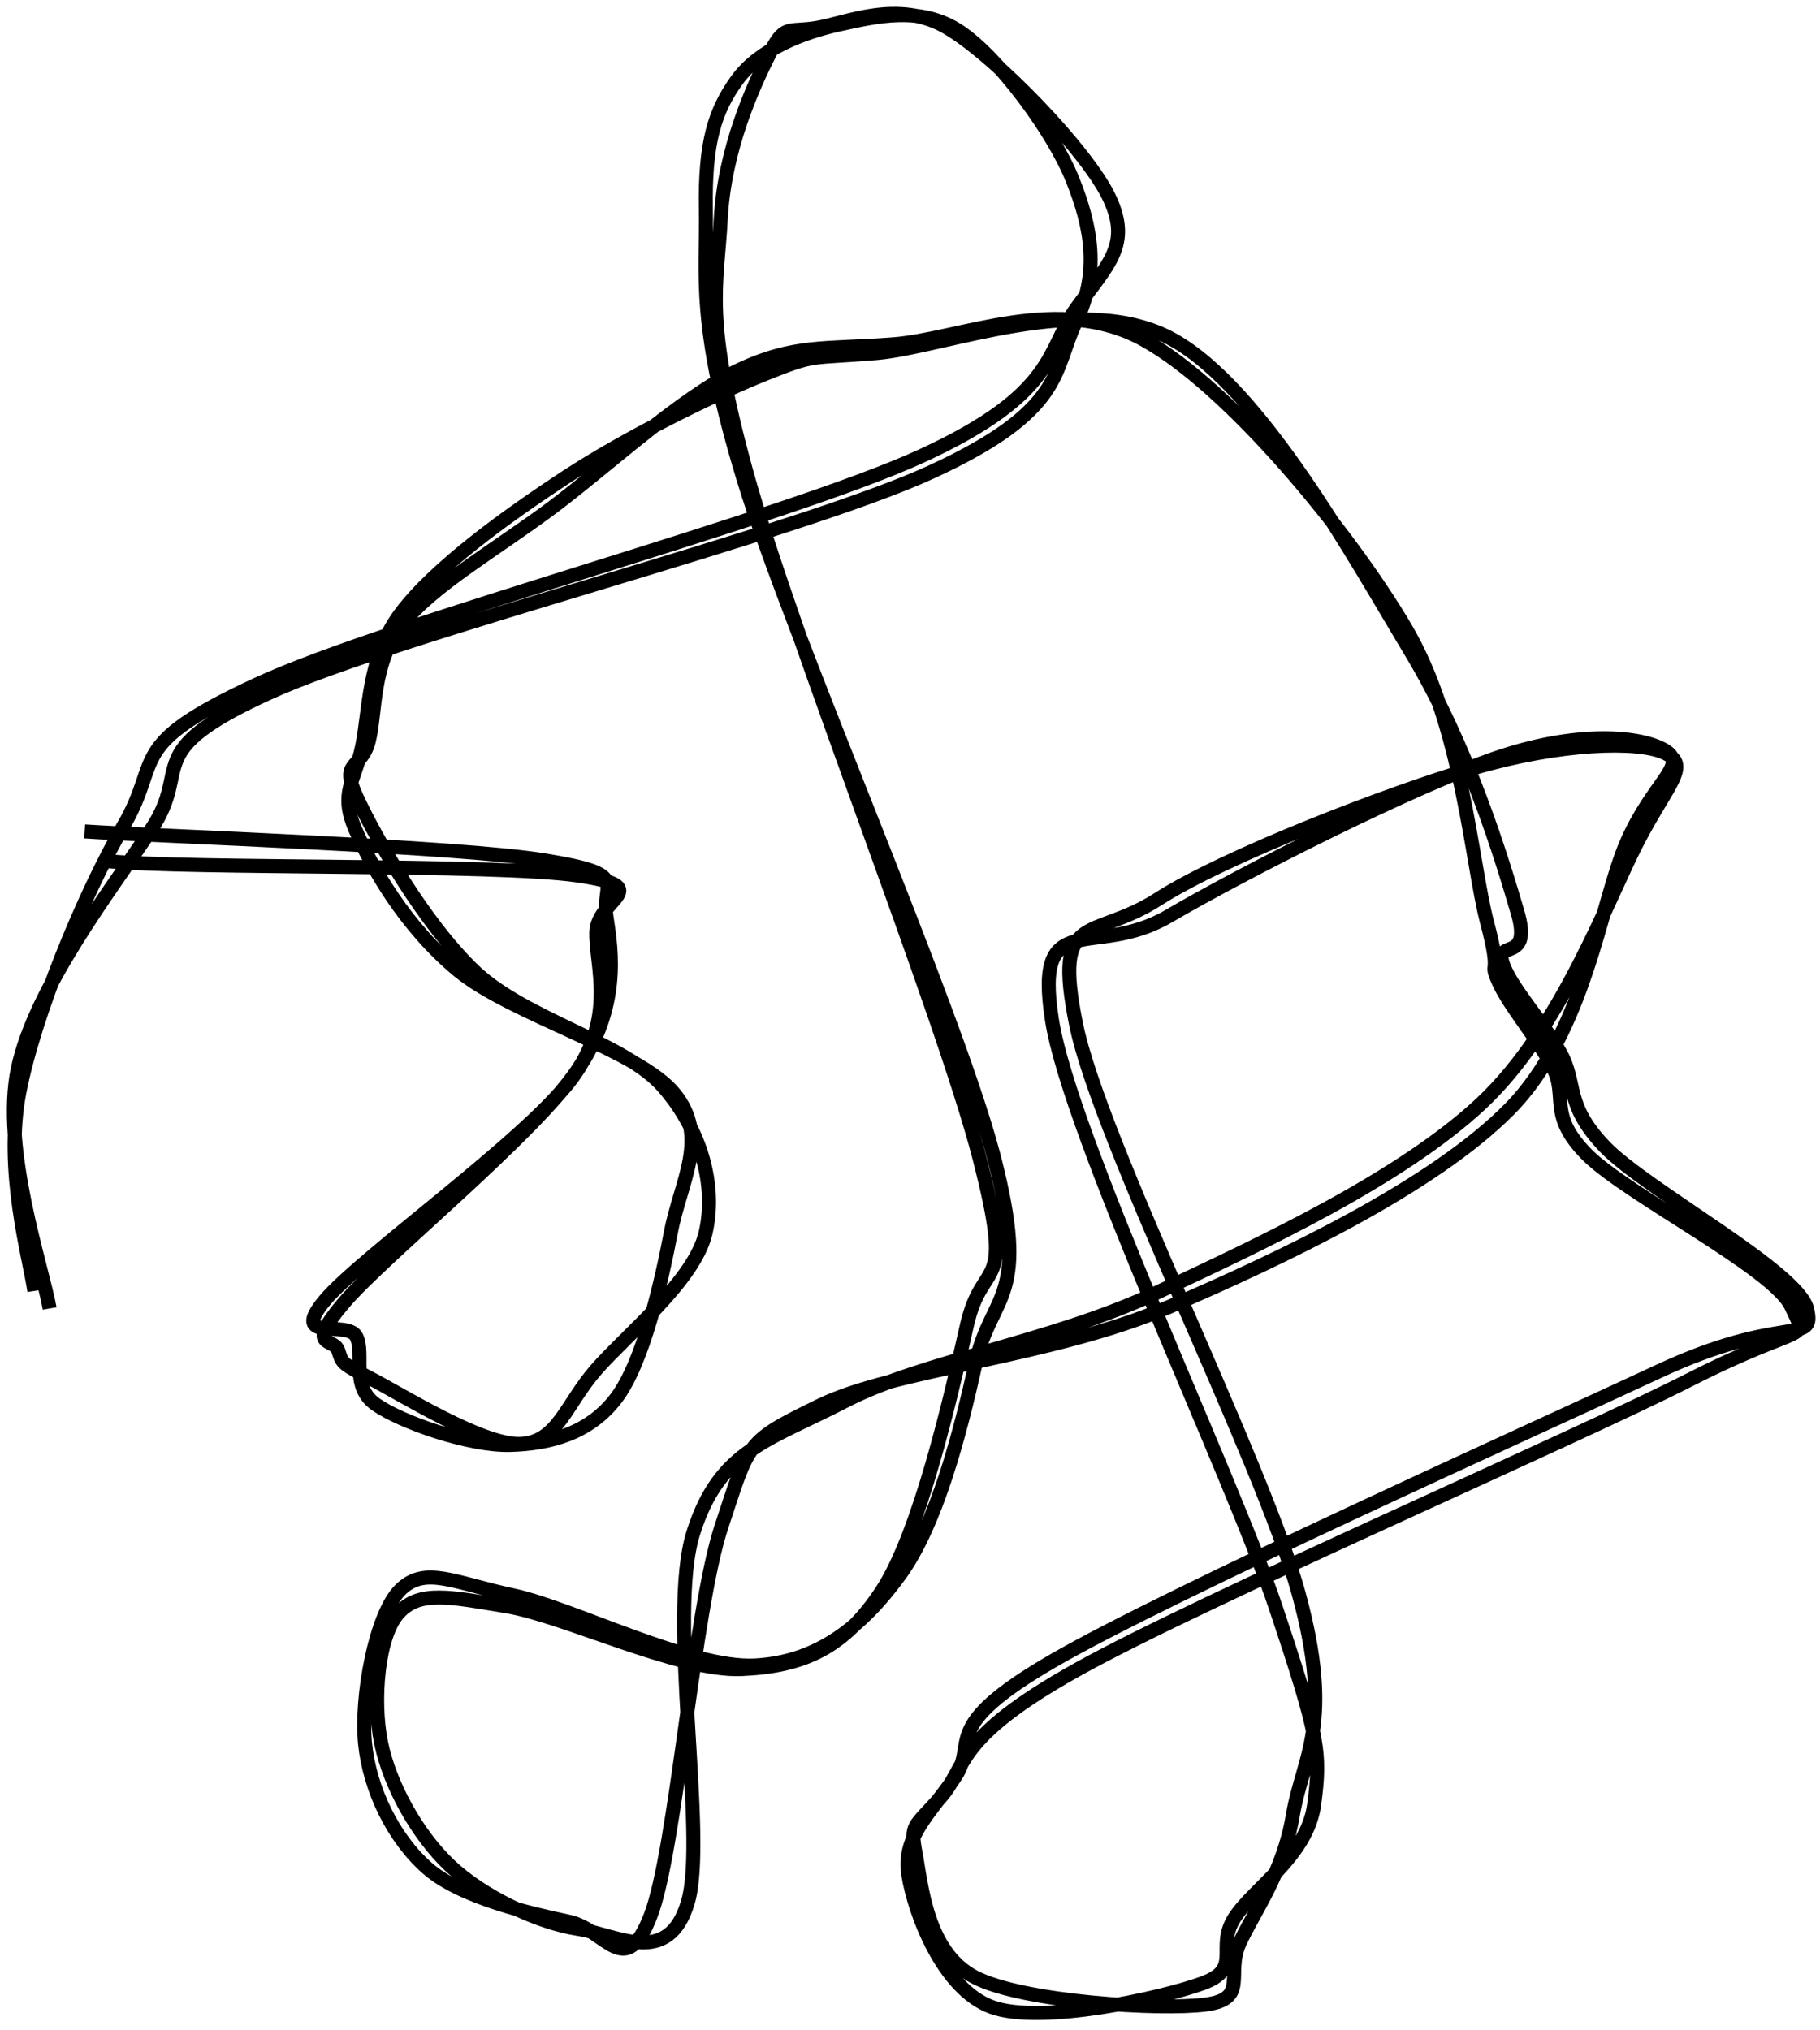 <?xml version="1.0" encoding="UTF-8"?>
<svg  viewBox="0 0 130 145" version="1.1" xmlns="http://www.w3.org/2000/svg" xmlns:xlink="http://www.w3.org/1999/xlink">
    <!-- Generator: Sketch 52.6 (67491) - http://www.bohemiancoding.com/sketch -->
    <title>smallscribble3</title>
    <desc>Created with Sketch.</desc>
    <g id="Page-1" stroke="none" stroke-width="1" fill="none" fill-rule="evenodd">
        <g id="smallscribble3" transform="translate(-9, -9)">
            <rect id="Rectangle" fill="#FFFFFF" opacity="0" x="0" y="0" width="148.176" height="162.753"></rect>
            <g id="Group" transform="translate(9.875, 9.297)" stroke="#000000">
                <path d="M5.173,59.081 C10.486,59.43 31.824,60.133 38.036,61.149 C44.248,62.165 42.066,62.667 42.446,65.175 C42.827,67.684 43.442,71.609 40.319,76.199 C37.197,80.79 26.555,89.396 23.714,92.717 C20.873,96.039 22.964,95.224 23.275,96.128 C23.586,97.031 23.411,97.023 25.579,98.139 C27.748,99.255 33.592,102.934 36.286,102.824 C38.979,102.715 39.532,99.992 41.738,97.482 C43.944,94.973 48.729,91.133 49.519,87.767 C50.308,84.402 49.22,80.402 46.474,77.289 C43.729,74.176 36.688,72.527 33.045,69.09 C29.403,65.653 25.885,59.404 24.62,56.667 C23.356,53.93 24.918,54.732 25.458,52.667 C25.998,50.602 25.646,47.083 27.858,44.276 C30.07,41.47 34.735,38.846 38.729,35.829 C42.722,32.812 47.79,28.097 51.819,26.174 C55.848,24.252 58.065,24.661 62.904,24.295 C67.742,23.93 74.75,20.609 80.85,23.982 C86.95,27.354 95.422,37.602 99.504,44.531 C103.586,51.46 104.225,61.332 105.34,65.557 C106.454,69.782 105.404,68.142 106.191,69.879 C106.978,71.615 109.01,73.927 110.061,75.977 C111.112,78.027 109.661,79.341 112.497,82.18 C115.332,85.018 125.859,90.328 127.073,93.008 C128.287,95.688 128.278,93.939 119.779,98.26 C111.281,102.581 84.993,113.968 76.083,118.934 C67.172,123.9 68.243,125.865 66.318,128.057 C64.392,130.248 64.126,129.944 64.53,132.085 C64.933,134.225 65.291,139.105 68.738,140.902 C72.186,142.698 82.059,143.275 85.217,142.864 C88.374,142.454 86.639,140.695 87.682,138.437 C88.725,136.179 90.777,133.481 91.475,129.319 C92.174,125.157 94.454,122.873 91.874,113.464 C89.293,104.055 77.662,81.125 75.99,72.867 C74.319,64.609 77.086,66.974 81.846,63.915 C86.607,60.855 98.525,56.254 104.552,54.512 C110.58,52.77 116.083,52.588 118.011,53.463 C119.94,54.338 118.299,55.592 116.122,59.762 C113.945,63.933 110.683,73.107 104.952,78.485 C99.221,83.863 89.309,88.485 81.737,92.029 C74.164,95.573 65.03,96.89 59.515,99.749 C54,102.608 50.52,103.218 48.645,109.182 C46.77,115.146 49.639,130.823 48.264,135.535 C46.888,140.247 43.227,137.89 40.392,137.456 C37.557,137.021 33.593,135.147 31.252,132.929 C28.91,130.711 26.947,127.157 26.341,124.149 C25.735,121.14 26.113,116.497 27.614,114.877 C29.116,113.256 31.274,113.755 35.351,114.426 C39.428,115.098 47.616,119.09 52.077,118.904 C56.538,118.717 59.435,117.391 62.118,113.307 C64.802,109.222 67.019,99.56 68.178,94.398 C69.336,89.236 71.69,92.488 69.069,82.334 C66.449,72.18 55.531,44.64 52.454,33.474 C49.377,22.308 50.346,20.307 50.609,15.337 C50.872,10.368 52.896,5.932 54.033,3.659 C55.169,1.386 55.309,2.034 57.428,1.701 C59.547,1.367 63.256,-0.366 66.747,1.659 C70.238,3.683 76.819,10.519 78.372,13.848 C79.926,17.176 78.299,18.561 76.067,21.629 C73.834,24.697 74.74,27.763 64.976,32.256 C55.212,36.748 26.985,44.178 17.48,48.583 C7.975,52.988 10.776,53.825 7.947,58.684 C5.117,63.543 1.564,72.204 0.503,77.739 C-0.558,83.274 1.201,89.392 1.58,91.896 M6.939,61.213 C12.626,61.772 34.568,61.382 40.365,62.225 C46.161,63.068 41.783,63.856 41.718,66.271 C41.653,68.686 43.209,72.33 39.975,76.715 C36.742,81.1 24.884,89.505 22.319,92.58 C19.753,95.656 23.975,93.93 24.581,95.165 C25.188,96.4 24.132,98.705 25.958,99.993 C27.784,101.282 32.672,102.972 35.537,102.898 C38.401,102.824 41.227,102.084 43.146,99.549 C45.064,97.014 46.357,91.313 47.049,87.689 C47.74,84.065 49.828,80.915 47.296,77.802 C44.764,74.69 35.653,72.158 31.855,69.016 C28.058,65.875 25.655,61.618 24.511,58.953 C23.366,56.288 24.441,55.607 24.986,53.026 C25.531,50.445 25.355,46.673 27.78,43.466 C30.205,40.259 35.203,36.63 39.537,33.787 C43.871,30.943 50.087,27.881 53.782,26.404 C57.477,24.926 56.853,25.326 61.708,24.92 C66.562,24.514 76.539,20.405 82.907,23.966 C89.276,27.526 95.82,39.476 99.92,46.283 C104.02,53.09 106.42,61.112 107.508,64.808 C108.596,68.503 105.934,66.775 106.446,68.457 C106.958,70.139 109.358,72.705 110.579,74.899 C111.801,77.094 110.84,78.578 113.777,81.625 C116.714,84.671 127.565,90.507 128.201,93.177 C128.838,95.847 126.56,93.462 117.596,97.644 C108.632,101.826 82.797,113.436 74.417,118.27 C66.038,123.104 69.054,124.095 67.319,126.648 C65.583,129.202 63.566,130.86 64.005,133.591 C64.444,136.322 66.451,141.742 69.954,143.034 C73.457,144.326 82.136,142.399 85.023,141.345 C87.91,140.292 85.947,138.841 87.276,136.712 C88.605,134.583 92.503,132.285 92.995,128.573 C93.488,124.861 93.352,123.783 90.23,114.441 C87.107,105.1 75.533,80.742 74.261,72.525 C72.989,64.307 77.257,68.269 82.597,65.137 C87.937,62.005 100.374,55.697 106.299,53.735 C112.224,51.772 116.643,52.342 118.147,53.362 C119.651,54.382 117.188,55.597 115.322,59.855 C113.456,64.114 112.407,73.377 106.948,78.911 C101.49,84.445 90.787,89.531 82.573,93.061 C74.358,96.591 62.98,97.487 57.663,100.093 C52.345,102.7 52.678,102.629 50.667,108.7 C48.656,114.771 47.415,131.811 45.596,136.518 C43.777,141.225 42.41,137.507 39.753,136.942 C37.096,136.377 32.078,135.252 29.653,133.128 C27.227,131.004 25.523,127.509 25.198,124.197 C24.874,120.884 25.944,115.012 27.708,113.253 C29.472,111.493 31.558,112.74 35.783,113.639 C40.007,114.538 48.452,118.89 53.055,118.645 C57.659,118.4 60.774,115.781 63.403,112.171 C66.032,108.562 67.72,101.999 68.83,96.99 C69.94,91.981 72.826,92.624 70.063,82.119 C67.3,71.615 55.672,45.209 52.252,33.964 C48.833,22.719 49.626,19.408 49.544,14.651 C49.463,9.894 50.174,7.624 51.765,5.422 C53.357,3.221 56.443,2.024 59.092,1.445 C61.742,0.865 64.889,0.103 67.662,1.948 C70.434,3.793 74.342,9.06 75.728,12.515 C77.115,15.969 77.661,19.195 75.983,22.677 C74.304,26.159 75.275,28.984 65.657,33.406 C56.039,37.829 27.562,44.959 18.275,49.212 C8.988,53.465 12.915,54.458 9.936,58.923 C6.957,63.389 1.612,70.302 0.402,76.006 C-0.809,81.711 2.175,90.26 2.671,93.15" id="Shape"></path>
            </g>
        </g>
    </g>
</svg>